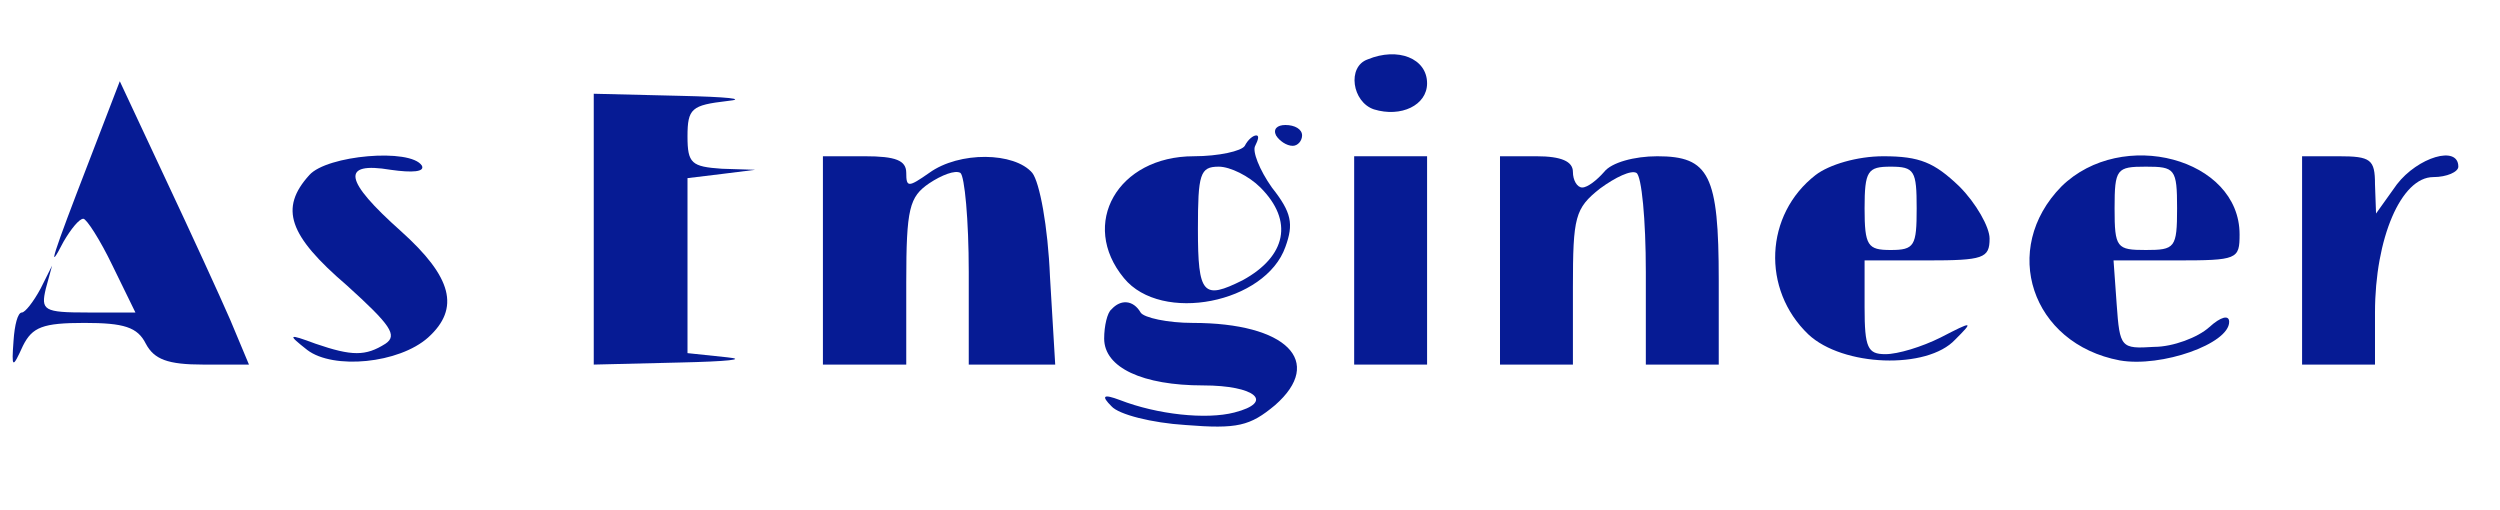 <?xml version="1.0" standalone="no"?>
<!DOCTYPE svg PUBLIC "-//W3C//DTD SVG 20010904//EN"
 "http://www.w3.org/TR/2001/REC-SVG-20010904/DTD/svg10.dtd">
<svg version="1.0" xmlns="http://www.w3.org/2000/svg"
 width="240pt" height="49pt" viewBox="0 0 240 49"
 preserveAspectRatio="xMidYMid meet">

<g transform="translate(0,49) scale(0.1,-0.1)"
fill="#061b94" stroke="none">
<path d="M1313 433 c-20 -7 -15 -41 6 -48 26 -8 51 4 51 25 0 24 -28 35 -57
23z"/>
<path d="M85 334 c-34 -88 -41 -109 -24 -76 7 12 15 22 19 22 3 0 16 -20 28
-45 l22 -45 -46 0 c-42 0 -45 2 -40 23 l6 22 -11 -22 c-7 -13 -15 -23 -18 -23
-4 0 -7 -12 -8 -27 -2 -27 -1 -27 9 -5 9 18 19 22 59 22 38 0 51 -4 59 -20 8
-15 21 -20 55 -20 l44 0 -18 43 c-10 23 -38 84 -62 135 l-44 94 -30 -78z"/>
<path d="M570 270 l0 -130 83 2 c45 1 65 3 45 5 l-38 4 0 84 0 84 33 4 32 4
-32 1 c-29 2 -33 5 -33 31 0 27 4 30 38 34 20 2 0 4 -45 5 l-83 2 0 -130z"/>
<path d="M1225 360 c3 -5 10 -10 16 -10 5 0 9 5 9 10 0 6 -7 10 -16 10 -8 0
-12 -4 -9 -10z"/>
<path d="M1195 350 c-3 -5 -25 -10 -49 -10 -73 0 -110 -65 -67 -117 36 -44
136 -24 155 30 8 22 6 33 -13 57 -12 17 -19 35 -16 40 3 6 4 10 1 10 -3 0 -8
-4 -11 -10z m15 -40 c32 -32 25 -66 -17 -89 -38 -19 -43 -14 -43 49 0 53 2 60
20 60 11 0 29 -9 40 -20z"/>
<path d="M297 322 c-29 -32 -20 -58 36 -106 42 -38 49 -48 37 -56 -19 -12 -32
-12 -67 0 -27 10 -27 9 -8 -6 25 -19 88 -13 116 12 31 28 23 58 -26 102 -55
49 -58 67 -10 59 21 -3 33 -2 30 4 -11 17 -91 10 -108 -9z"/>
<path d="M790 240 l0 -100 40 0 40 0 0 79 c0 71 3 82 22 95 12 8 25 13 30 10
4 -3 8 -45 8 -95 l0 -89 41 0 42 0 -5 84 c-2 49 -10 91 -17 100 -17 20 -70 21
-99 0 -20 -14 -22 -14 -22 0 0 12 -10 16 -40 16 l-40 0 0 -100z"/>
<path d="M1300 240 l0 -100 35 0 35 0 0 100 0 100 -35 0 -35 0 0 -100z"/>
<path d="M1440 240 l0 -100 35 0 35 0 0 74 c0 68 2 76 26 95 15 11 30 18 35
15 5 -3 9 -45 9 -95 l0 -89 35 0 35 0 0 81 c0 101 -9 119 -59 119 -22 0 -44
-6 -51 -15 -7 -8 -16 -15 -21 -15 -5 0 -9 7 -9 15 0 10 -11 15 -35 15 l-35 0
0 -100z"/>
<path d="M1743 322 c-49 -38 -52 -110 -7 -153 33 -31 114 -34 141 -5 18 18 17
18 -14 2 -18 -9 -41 -16 -53 -16 -17 0 -20 6 -20 45 l0 45 60 0 c54 0 60 2 60
21 0 11 -13 34 -29 50 -24 23 -38 29 -73 29 -25 0 -52 -8 -65 -18z m97 -32 c0
-36 -2 -40 -25 -40 -22 0 -25 4 -25 40 0 36 3 40 25 40 23 0 25 -4 25 -40z"/>
<path d="M1979 311 c-59 -60 -29 -151 56 -167 40 -7 105 16 105 37 0 7 -8 5
-19 -5 -11 -10 -35 -19 -53 -19 -32 -2 -33 -1 -36 41 l-3 42 60 0 c59 0 61 1
61 25 0 73 -113 103 -171 46z m111 -21 c0 -38 -2 -40 -30 -40 -28 0 -30 2 -30
40 0 38 2 40 30 40 28 0 30 -2 30 -40z"/>
<path d="M2210 240 l0 -100 35 0 35 0 0 50 c0 71 25 130 56 130 13 0 24 5 24
10 0 21 -39 9 -59 -17 l-20 -28 -1 28 c0 24 -4 27 -35 27 l-35 0 0 -100z"/>
<path d="M1067 193 c-4 -3 -7 -16 -7 -28 0 -28 37 -45 95 -45 50 0 69 -16 30
-26 -27 -7 -74 -2 -110 12 -16 6 -18 4 -8 -6 7 -8 39 -16 71 -18 50 -4 62 -1
86 19 48 42 11 79 -79 79 -24 0 -47 5 -50 10 -7 12 -19 13 -28 3z"/>
</g>
</svg>
